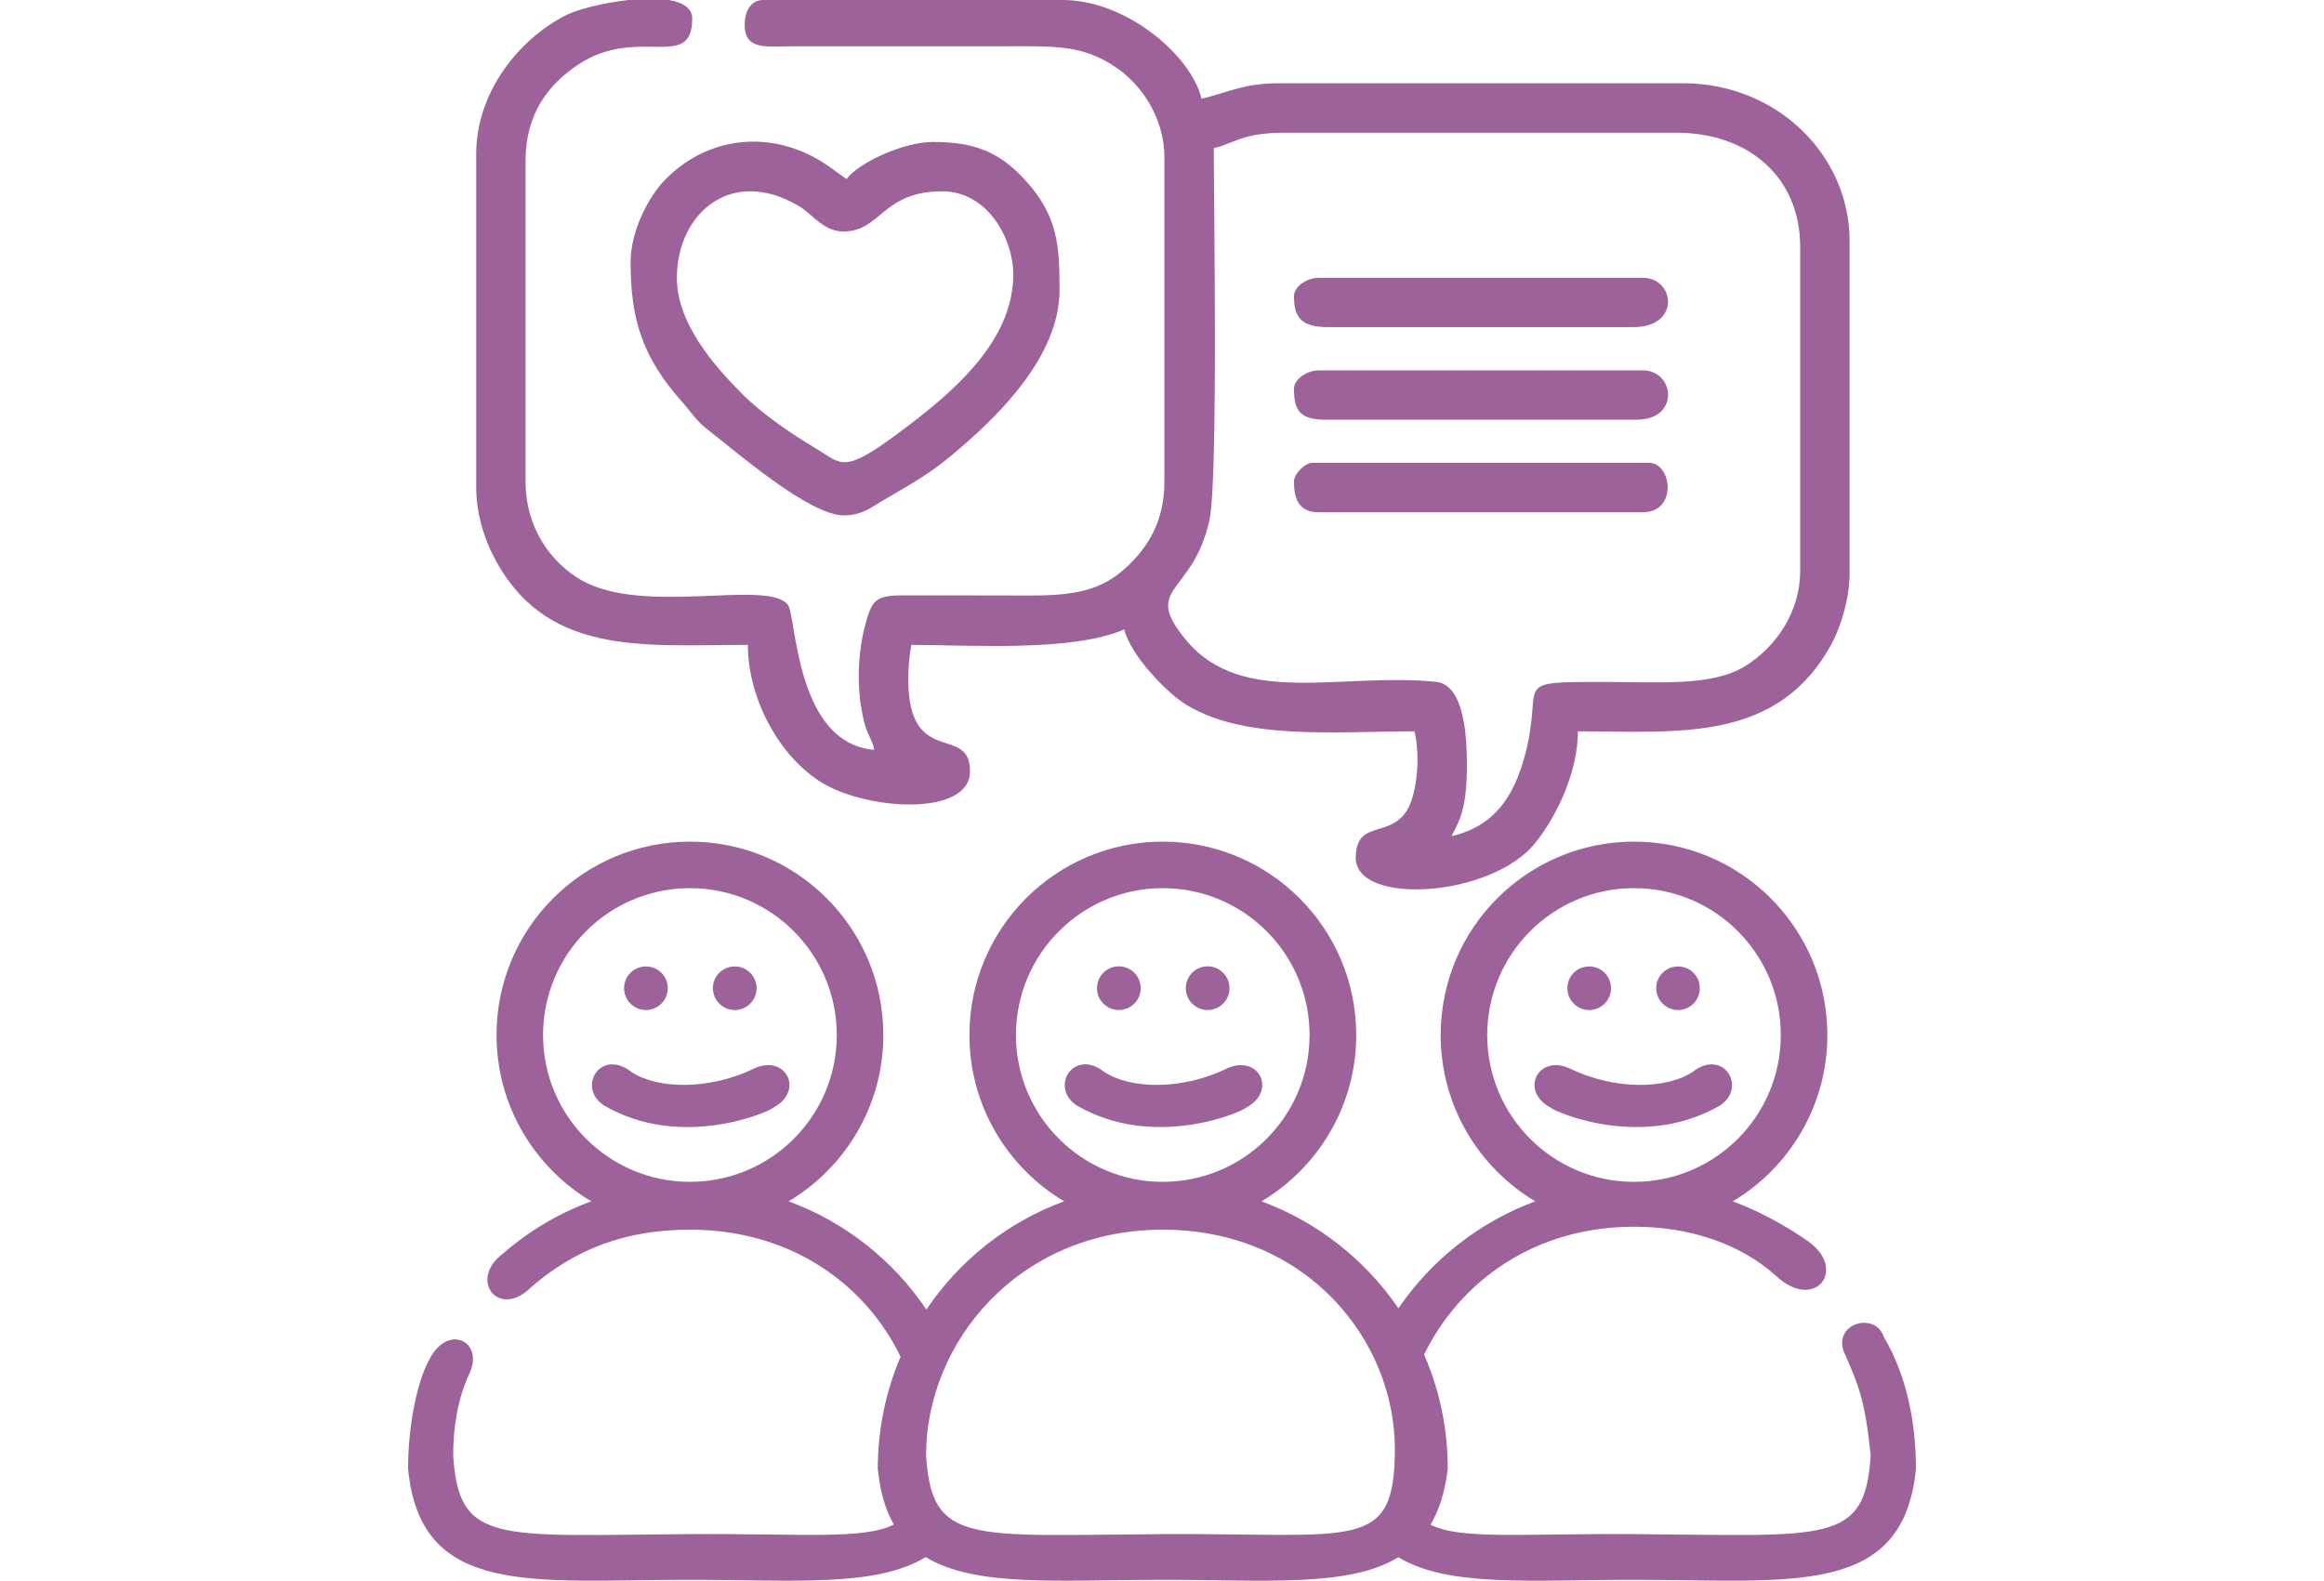 <svg xmlns="http://www.w3.org/2000/svg" width="743.679" height="505.92" viewBox="0 0 19677 13386" shape-rendering="geometricPrecision" text-rendering="geometricPrecision" image-rendering="optimizeQuality" fill-rule="evenodd" clip-rule="evenodd"><defs><style>.fil0{fill:#9c6299}</style></defs><g id="Capa_x0020_1"><g id="_3031540593728"><path class="fil0" d="M12289 7081c63-122 131-221 131-601 0-217-15-681-261-706-792-82-1637 216-2110-346-392-467 48-376 191-1023 75-338 37-2694 37-3151 181-42 238-130 601-130h3319c604 0 1045 374 1045 966v2744c0 340-197 642-471 810-279 170-731 131-1175 131-834 0-515-5-685 622-93 347-256 599-622 684zM5322 0h341c118 20 198 67 198 157 0 454-463 54-967 391-243 162-444 408-444 811v2717c0 401 219 690 471 836 529 305 1580-11 1750 210 74 97 61 1172 732 1228-25-108-59-119-90-251-64-271-53-576 21-837 51-179 86-220 303-220 357-1 715 1 1072 1 401 1 619-45 830-241 181-168 320-387 320-726V1333c0-341-201-622-412-764-294-198-532-177-999-177H6697c-211 1-392 34-392-183 0-100 44-209 157-209h2535c546 0 1092 476 1176 836 224-52 356-131 653-131h3423c806 0 1411 618 1411 1333v2822c0 205-73 443-148 584-456 852-1307 749-2152 749 0 331-169 706-361 945-373 464-1520 533-1520 126 0-374 378-106 486-533 64-251 29-472 11-538-669 0-1425 78-1924-220-176-105-483-430-533-643-446 193-1309 131-1803 131-19 115-24 162-26 288 0 762 523 375 523 783 0 390-901 332-1281 79-361-240-600-722-600-1150-888 0-1724 105-2161-766-75-149-139-354-139-567V1306c0-526 359-971 757-1176 93-48 315-106 533-130z"/><path class="fil0" d="M5731 2352c0-536 452-947 1028-610 123 72 211 218 383 218 318 0 326-340 836-340 381 0 601 395 601 706 0 577-536 1014-934 1313-504 380-511 295-727 165-222-134-467-298-645-479-236-239-542-592-542-973zm-392-131c0 490 105 810 437 1183 89 100 113 155 227 243 224 173 849 717 1139 717 149 0 223-59 324-120 204-122 373-208 570-371 399-328 935-847 935-1417 0-376-13-630-294-934-217-236-426-320-778-320-250 0-630 176-731 314-54-37-99-71-153-109-428-300-988-286-1383 114-138 141-293 432-293 700zM10956 4076c0 136 32 262 210 262h2743c297 0 248-419 52-419h-2848c-63 0-157 94-157 157zM10956 3292c0 167 37 262 262 262h2639c370 0 323-418 52-418h-2743c-96 0-210 72-210 156zM10956 2508c0 176 58 262 288 262h2587c402 0 350-418 78-418h-2743c-96 0-210 72-210 156z"/><g><path class="fil0" d="M6677 10173c479 176 886 500 1166 916h1c280-416 687-740 1165-916h1c-480-286-802-810-802-1408 0-905 733-1638 1637-1638s1638 733 1638 1638c0 598-322 1122-802 1408 474 175 879 495 1159 906 281-411 685-731 1159-906-480-286-801-810-801-1408 0-905 733-1638 1637-1638s1637 733 1637 1638c0 598-321 1122-801 1408 217 80 454 208 640 340 335 238 54 599-275 290-305-274-734-415-1201-415-859 0-1484 479-1778 1084h1c129 295 200 622 200 965-23 195-73 351-146 475 259 128 768 73 1723 79 1637 11 1956 92 2004-666-48-461-97-585-231-887-77-239 274-331 344-113 195 328 270 734 270 1112-106 1095-1054 941-2387 941-868 0-1572 66-1995-191-423 257-1127 191-1995 191s-1584 66-2007-192h-1c-422 258-1127 192-1995 192-1333 0-2282 154-2387-941 0-335 68-724 182-928 157-304 464-149 338 121-101 217-138 458-138 695 49 758 367 677 2005 666 958-6 1468 49 1726-81-71-123-117-279-136-473 0-336 69-657 193-948-291-603-918-1076-1783-1076-545 0-971 164-1344 486-274 276-536-59-242-281 218-191 472-343 750-445-480-286-802-810-802-1408 0-905 733-1638 1638-1638 904 0 1637 733 1637 1638 0 598-322 1122-802 1408zm7158-2652c-687 0-1243 557-1243 1244 0 686 556 1243 1243 1243s1243-557 1243-1243c0-687-556-1244-1243-1244zm-3990 0c687 0 1243 557 1243 1244 0 686-556 1243-1243 1243-686 0-1243-557-1243-1243 0-687 557-1244 1243-1244zm0 2892c1217 0 1965 936 1965 1855 0 881-327 713-1965 723-1637 11-1956 92-2004-666 0-963 787-1912 2004-1912zM5842 7521c686 0 1243 557 1243 1244 0 686-557 1243-1243 1243-687 0-1244-557-1244-1243 0-687 557-1244 1244-1244z"/><path class="fil0" d="M5469 8184c102 0 185 82 185 184s-83 185-185 185-185-83-185-185 83-184 185-184zM6221 8184c102 0 185 82 185 184s-83 185-185 185-185-83-185-185 83-184 185-184zM5348 9079c226 146 660 152 1036-30 266-126 430 185 167 329-42 40-789 364-1441-19-229-158-19-486 238-280z"/><g><path class="fil0" d="M14208 8184c-102 0-185 82-185 184s83 185 185 185 184-83 184-185-82-184-184-184zM13455 8184c-102 0-184 82-184 184s82 185 184 185c103 0 185-83 185-185s-82-184-185-184zM14329 9079c-226 146-660 152-1036-30-266-126-431 185-167 329 42 40 788 364 1441-19 229-158 19-486-238-280z"/></g><g><circle class="fil0" cx="9473" cy="8368" r="185"/><circle class="fil0" cx="10225" cy="8368" r="185"/><path class="fil0" d="M9352 9079c226 146 659 152 1035-30 266-126 431 185 167 329-41 40-788 364-1441-19-228-158-19-486 239-280z"/></g></g></g></g></svg>